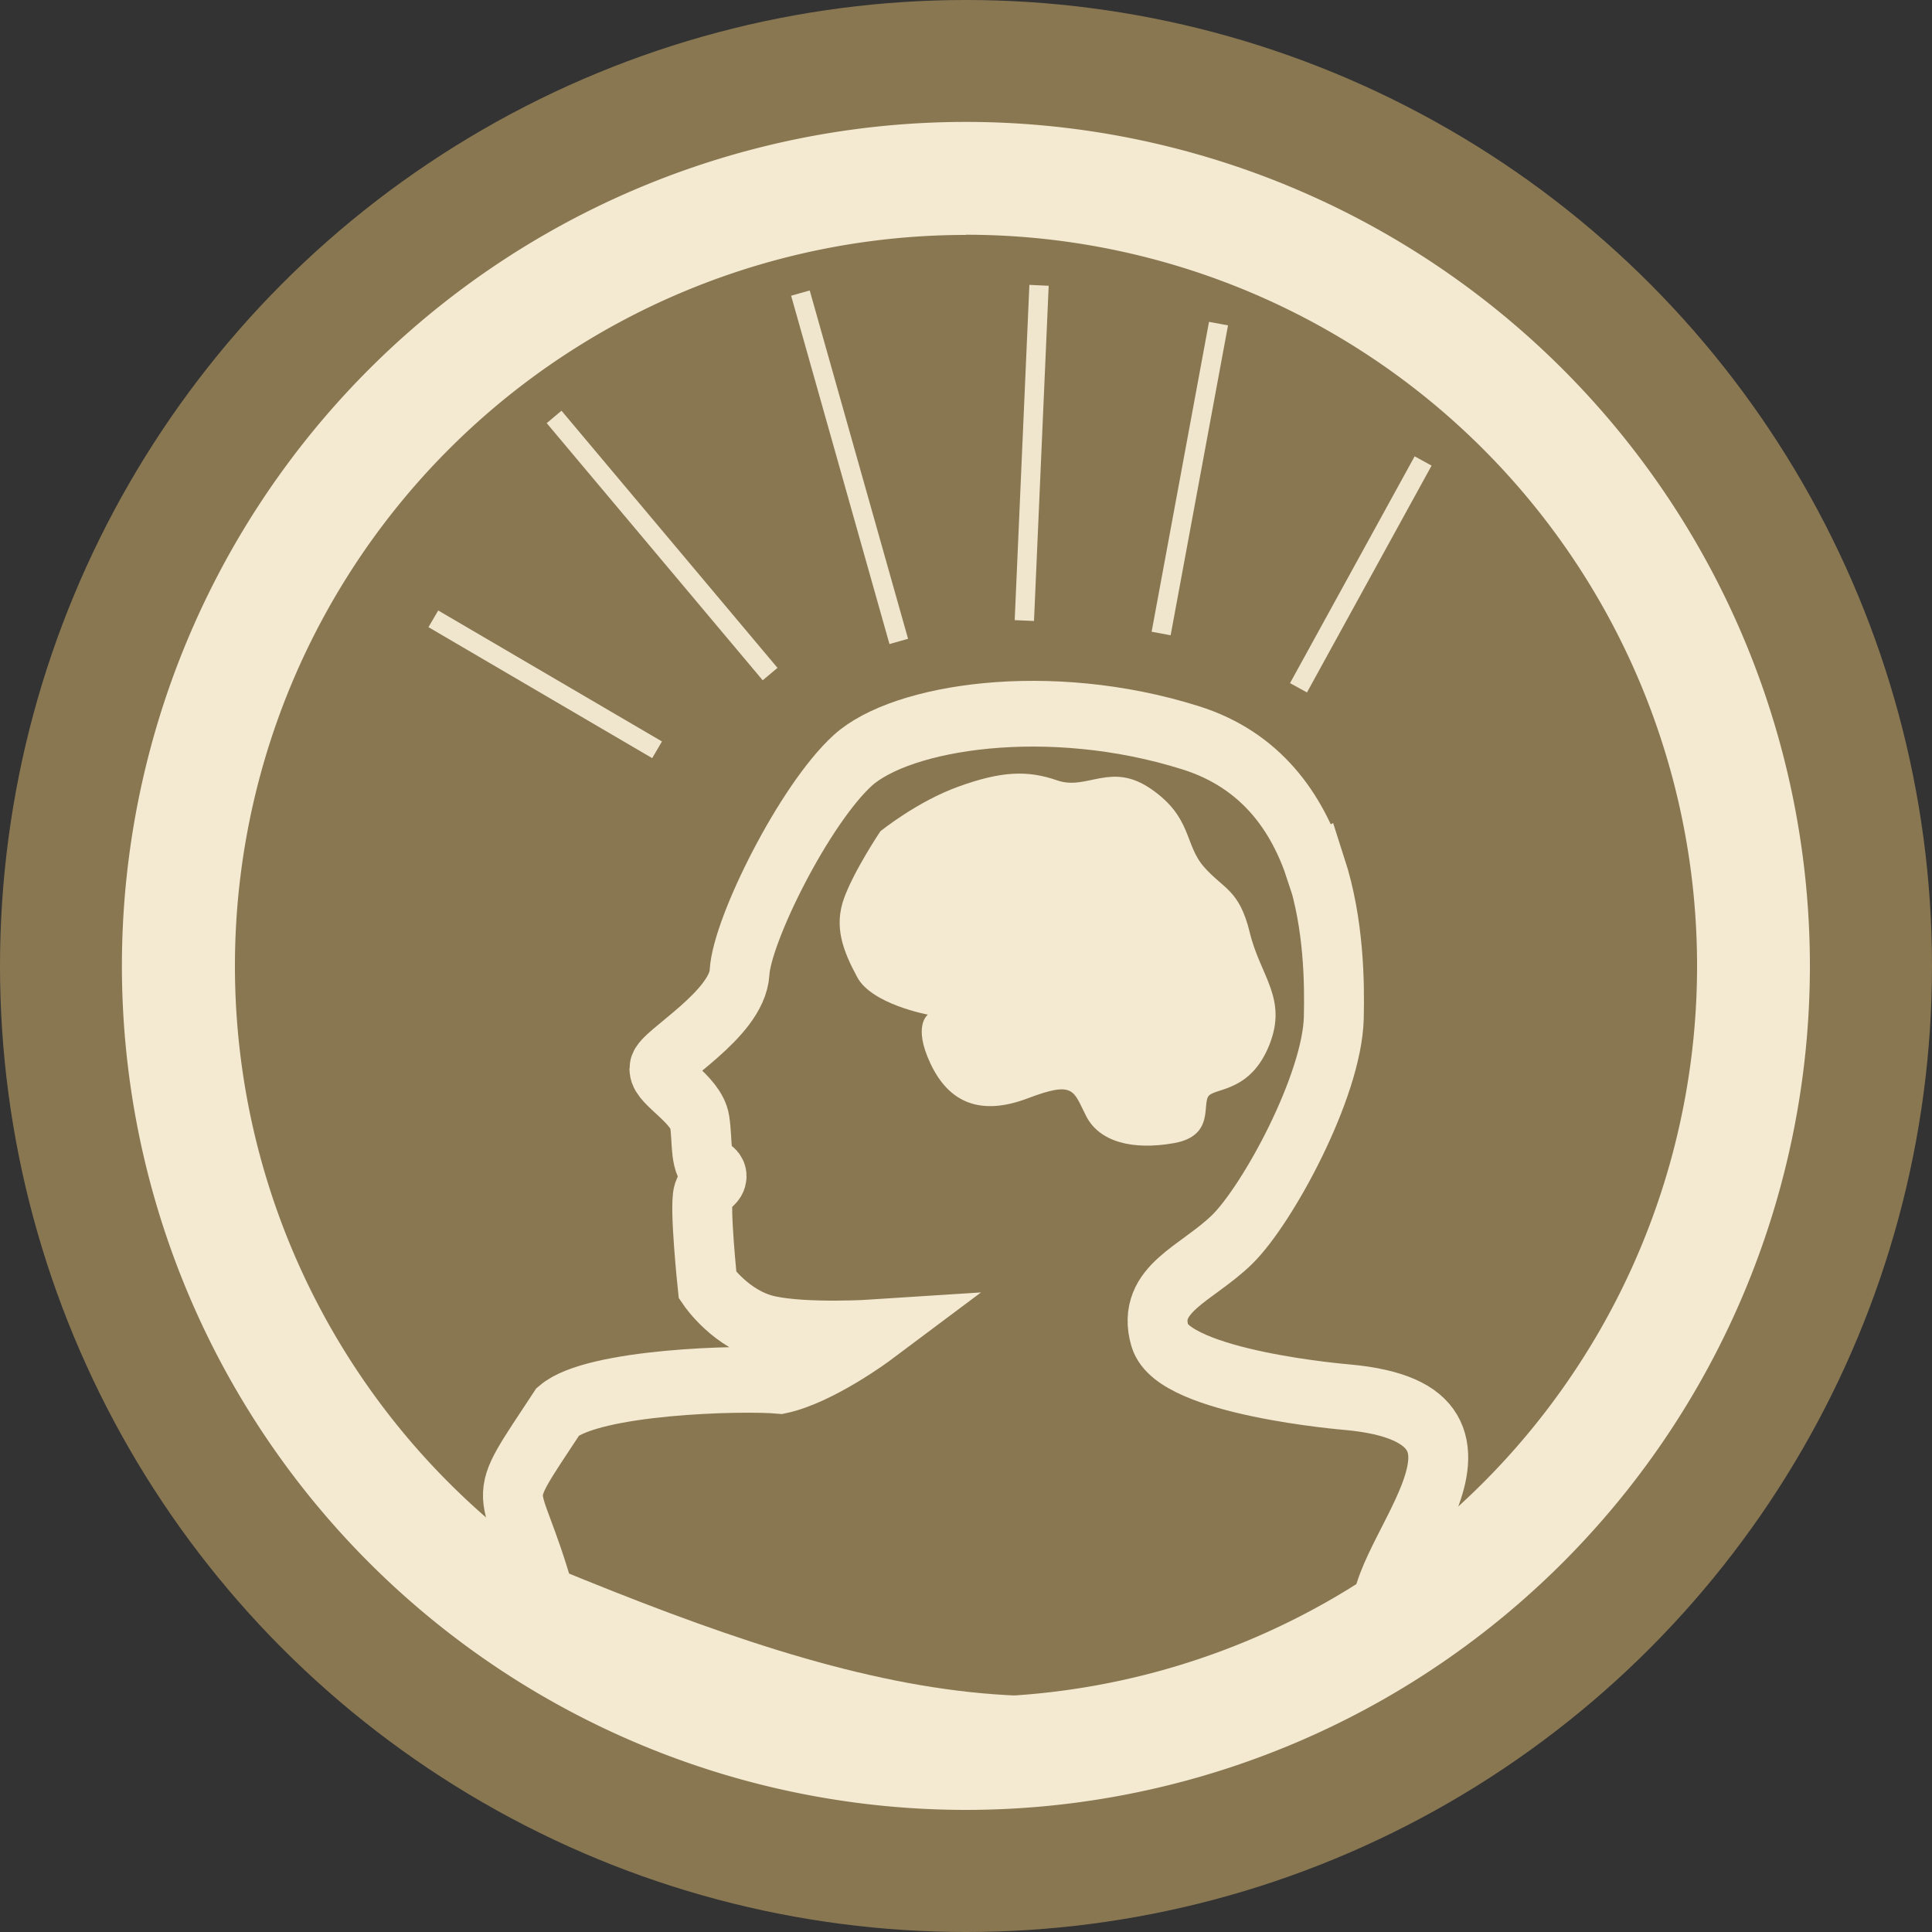<?xml version="1.0" encoding="UTF-8" standalone="no"?>
<!-- Created with Inkscape (http://www.inkscape.org/) -->

<svg
   width="10mm"
   height="10mm"
   viewBox="0 0 10 10"
   version="1.1"
   id="svg1"
   xml:space="preserve"
   inkscape:version="1.3.2 (091e20e, 2023-11-25, custom)"
   sodipodi:docname="icons.svg"
   xmlns:inkscape="http://www.inkscape.org/namespaces/inkscape"
   xmlns:sodipodi="http://sodipodi.sourceforge.net/DTD/sodipodi-0.dtd"
   xmlns="http://www.w3.org/2000/svg"
   xmlns:svg="http://www.w3.org/2000/svg"><rect x="0" y="0" width="10" height="10" fill="#333333" stroke="none"/><sodipodi:namedview
     id="namedview1"
     pagecolor="#ffffff"
     bordercolor="#666666"
     borderopacity="1.0"
     inkscape:showpageshadow="2"
     inkscape:pageopacity="0.0"
     inkscape:pagecheckerboard="0"
     inkscape:deskcolor="#d1d1d1"
     inkscape:document-units="mm"
     showgrid="true"
     inkscape:zoom="4"
     inkscape:cx="4.375"
     inkscape:cy="16.625"
     inkscape:window-width="3440"
     inkscape:window-height="1387"
     inkscape:window-x="-8"
     inkscape:window-y="22"
     inkscape:window-maximized="1"
     inkscape:current-layer="g2-4"><inkscape:grid
       id="grid1"
       units="cm"
       originx="-20"
       originy="-10"
       spacingx="10"
       spacingy="10"
       empcolor="#3f3fff"
       empopacity="0.251"
       color="#3f3fff"
       opacity="0.125"
       empspacing="5"
       dotted="false"
       gridanglex="30"
       gridanglez="30"
       visible="true" /><sodipodi:guide
       position="-20,307"
       orientation="0,793.701"
       id="guide1"
       inkscape:locked="false" /><sodipodi:guide
       position="190,307"
       orientation="1122.52,0"
       id="guide2"
       inkscape:locked="false" /><sodipodi:guide
       position="190,10"
       orientation="0,-793.701"
       id="guide3"
       inkscape:locked="false" /><sodipodi:guide
       position="-20,10"
       orientation="-1122.52,0"
       id="guide4"
       inkscape:locked="false" /></sodipodi:namedview><defs
     id="defs1" /><g
     inkscape:label="Layer 1"
     inkscape:groupmode="layer"
     id="layer1"
     transform="translate(-20,-10)"><g
       id="g19"
       inkscape:export-filename="werte\mr.png"
       inkscape:export-xdpi="325.12"
       inkscape:export-ydpi="325.12"><g
         id="g2-0"
         transform="translate(0.025,10)"><ellipse
           id="path4-39"
           cx="24.975"
           cy="5"
           rx="5"
           ry="5"
           style="fill:#897752;fill-opacity:1;stroke-width:0.29" /><path
           id="path4-1-13"
           style="fill:#f4ead1;fill-opacity:1;stroke-width:0.254"
           d="M 24.975,0.631 A 4.369,4.369 0 0 0 20.606,5 4.369,4.369 0 0 0 24.975,9.368 4.369,4.369 0 0 0 29.343,5 4.369,4.369 0 0 0 24.975,0.631 Z m 0,0.584 A 3.784,3.784 0 0 1 28.759,5 3.784,3.784 0 0 1 24.975,8.784 3.784,3.784 0 0 1 21.191,5 3.784,3.784 0 0 1 24.975,1.216 Z" /></g><g
         id="g18"><g
           id="g1"
           transform="matrix(0.997,0,0,1.094,0.201,-1.888)"><path
             id="path2-6"
             style="fill:none;fill-opacity:1;stroke:#f4ead1;stroke-width:0.311;stroke-linecap:butt;stroke-linejoin:miter;stroke-dasharray:none;stroke-dashoffset:0;stroke-opacity:1"
             d="m 26.689,14.977 c -0.095,-0.265 -0.282,-0.515 -0.65,-0.62 -0.735,-0.211 -1.501,-0.101 -1.753,0.107 -0.252,0.209 -0.576,0.803 -0.588,1.003 -0.012,0.2 -0.415,0.402 -0.416,0.456 -0.001,0.054 0.192,0.147 0.209,0.25 0.017,0.103 -0.003,0.197 0.064,0.234 0.066,0.036 -0.024,0.05 -0.045,0.109 -0.021,0.059 0.022,0.432 0.022,0.432 0,0 0.124,0.165 0.319,0.204 0.195,0.039 0.548,0.018 0.548,0.018 0,0 -0.277,0.189 -0.489,0.23 -0.208,-0.017 -0.972,0.003 -1.155,0.145 -0.351,0.487 -0.249,0.297 -0.067,0.886 1.634,0.612 2.935,0.95 4.356,0.13 -0.135,-0.265 0.825,-1 -0.191,-1.084 0,0 -0.901,-0.067 -0.973,-0.29 -0.071,-0.223 0.191,-0.292 0.375,-0.456 0.184,-0.164 0.519,-0.725 0.528,-1.049 0.004,-0.162 0.002,-0.441 -0.092,-0.706 z"
             sodipodi:nodetypes="cscccccccscccccccsccc" /><path
             style="fill:#f4ead1;fill-opacity:1;stroke:none;stroke-width:0.314px;stroke-linecap:butt;stroke-linejoin:miter;stroke-opacity:1"
             d="m 24.43,14.799 c 0,0 0.19,-0.141 0.408,-0.212 0.217,-0.071 0.353,-0.078 0.51,-0.028 0.156,0.049 0.279,-0.092 0.489,0.042 0.211,0.134 0.17,0.261 0.272,0.367 0.102,0.106 0.183,0.106 0.238,0.311 0.054,0.205 0.197,0.311 0.102,0.53 -0.095,0.219 -0.272,0.205 -0.313,0.24 -0.041,0.035 0.034,0.191 -0.183,0.226 -0.217,0.035 -0.387,-0.007 -0.455,-0.127 -0.068,-0.12 -0.058,-0.17 -0.304,-0.085 -0.246,0.085 -0.409,0.02 -0.504,-0.163 -0.095,-0.182 -0.014,-0.233 -0.014,-0.233 0,0 -0.292,-0.049 -0.367,-0.177 -0.075,-0.127 -0.122,-0.24 -0.068,-0.375 0.054,-0.134 0.19,-0.318 0.19,-0.318 z"
             id="path6" /></g><g
           id="g17"><path
             style="fill:none;stroke:#f0e6cd;stroke-width:0.1;stroke-linecap:butt;stroke-linejoin:miter;stroke-dasharray:none;stroke-opacity:1"
             d="m 25.302,13.212 0.076,-1.735 v 0 l -8.74e-4,0.017"
             id="path7" /><path
             style="fill:none;stroke:#f0e6cd;stroke-width:0.1;stroke-linecap:butt;stroke-linejoin:miter;stroke-dasharray:none;stroke-opacity:1"
             d="M 26.01,13.279 26.307,11.675"
             id="path8" /><path
             style="fill:none;stroke:#f0e6cd;stroke-width:0.1;stroke-linecap:butt;stroke-linejoin:miter;stroke-dasharray:none;stroke-opacity:1"
             d="m 26.721,13.56 0.645,-1.174"
             id="path9" /><path
             style="fill:none;stroke:#f0e6cd;stroke-width:0.1;stroke-linecap:butt;stroke-linejoin:miter;stroke-dasharray:none;stroke-opacity:1"
             d="M 24.652,13.32 24.143,11.517"
             id="path10" /><path
             style="fill:none;stroke:#f0e6cd;stroke-width:0.1;stroke-linecap:butt;stroke-linejoin:miter;stroke-dasharray:none;stroke-opacity:1"
             d="M 23.986,13.489 22.868,12.158"
             id="path11" /><path
             style="fill:none;stroke:#f0e6cd;stroke-width:0.1;stroke-linecap:butt;stroke-linejoin:miter;stroke-dasharray:none;stroke-opacity:1"
             d="M 23.401,13.881 22.243,13.203"
             id="path12" /></g></g></g></g></svg>
